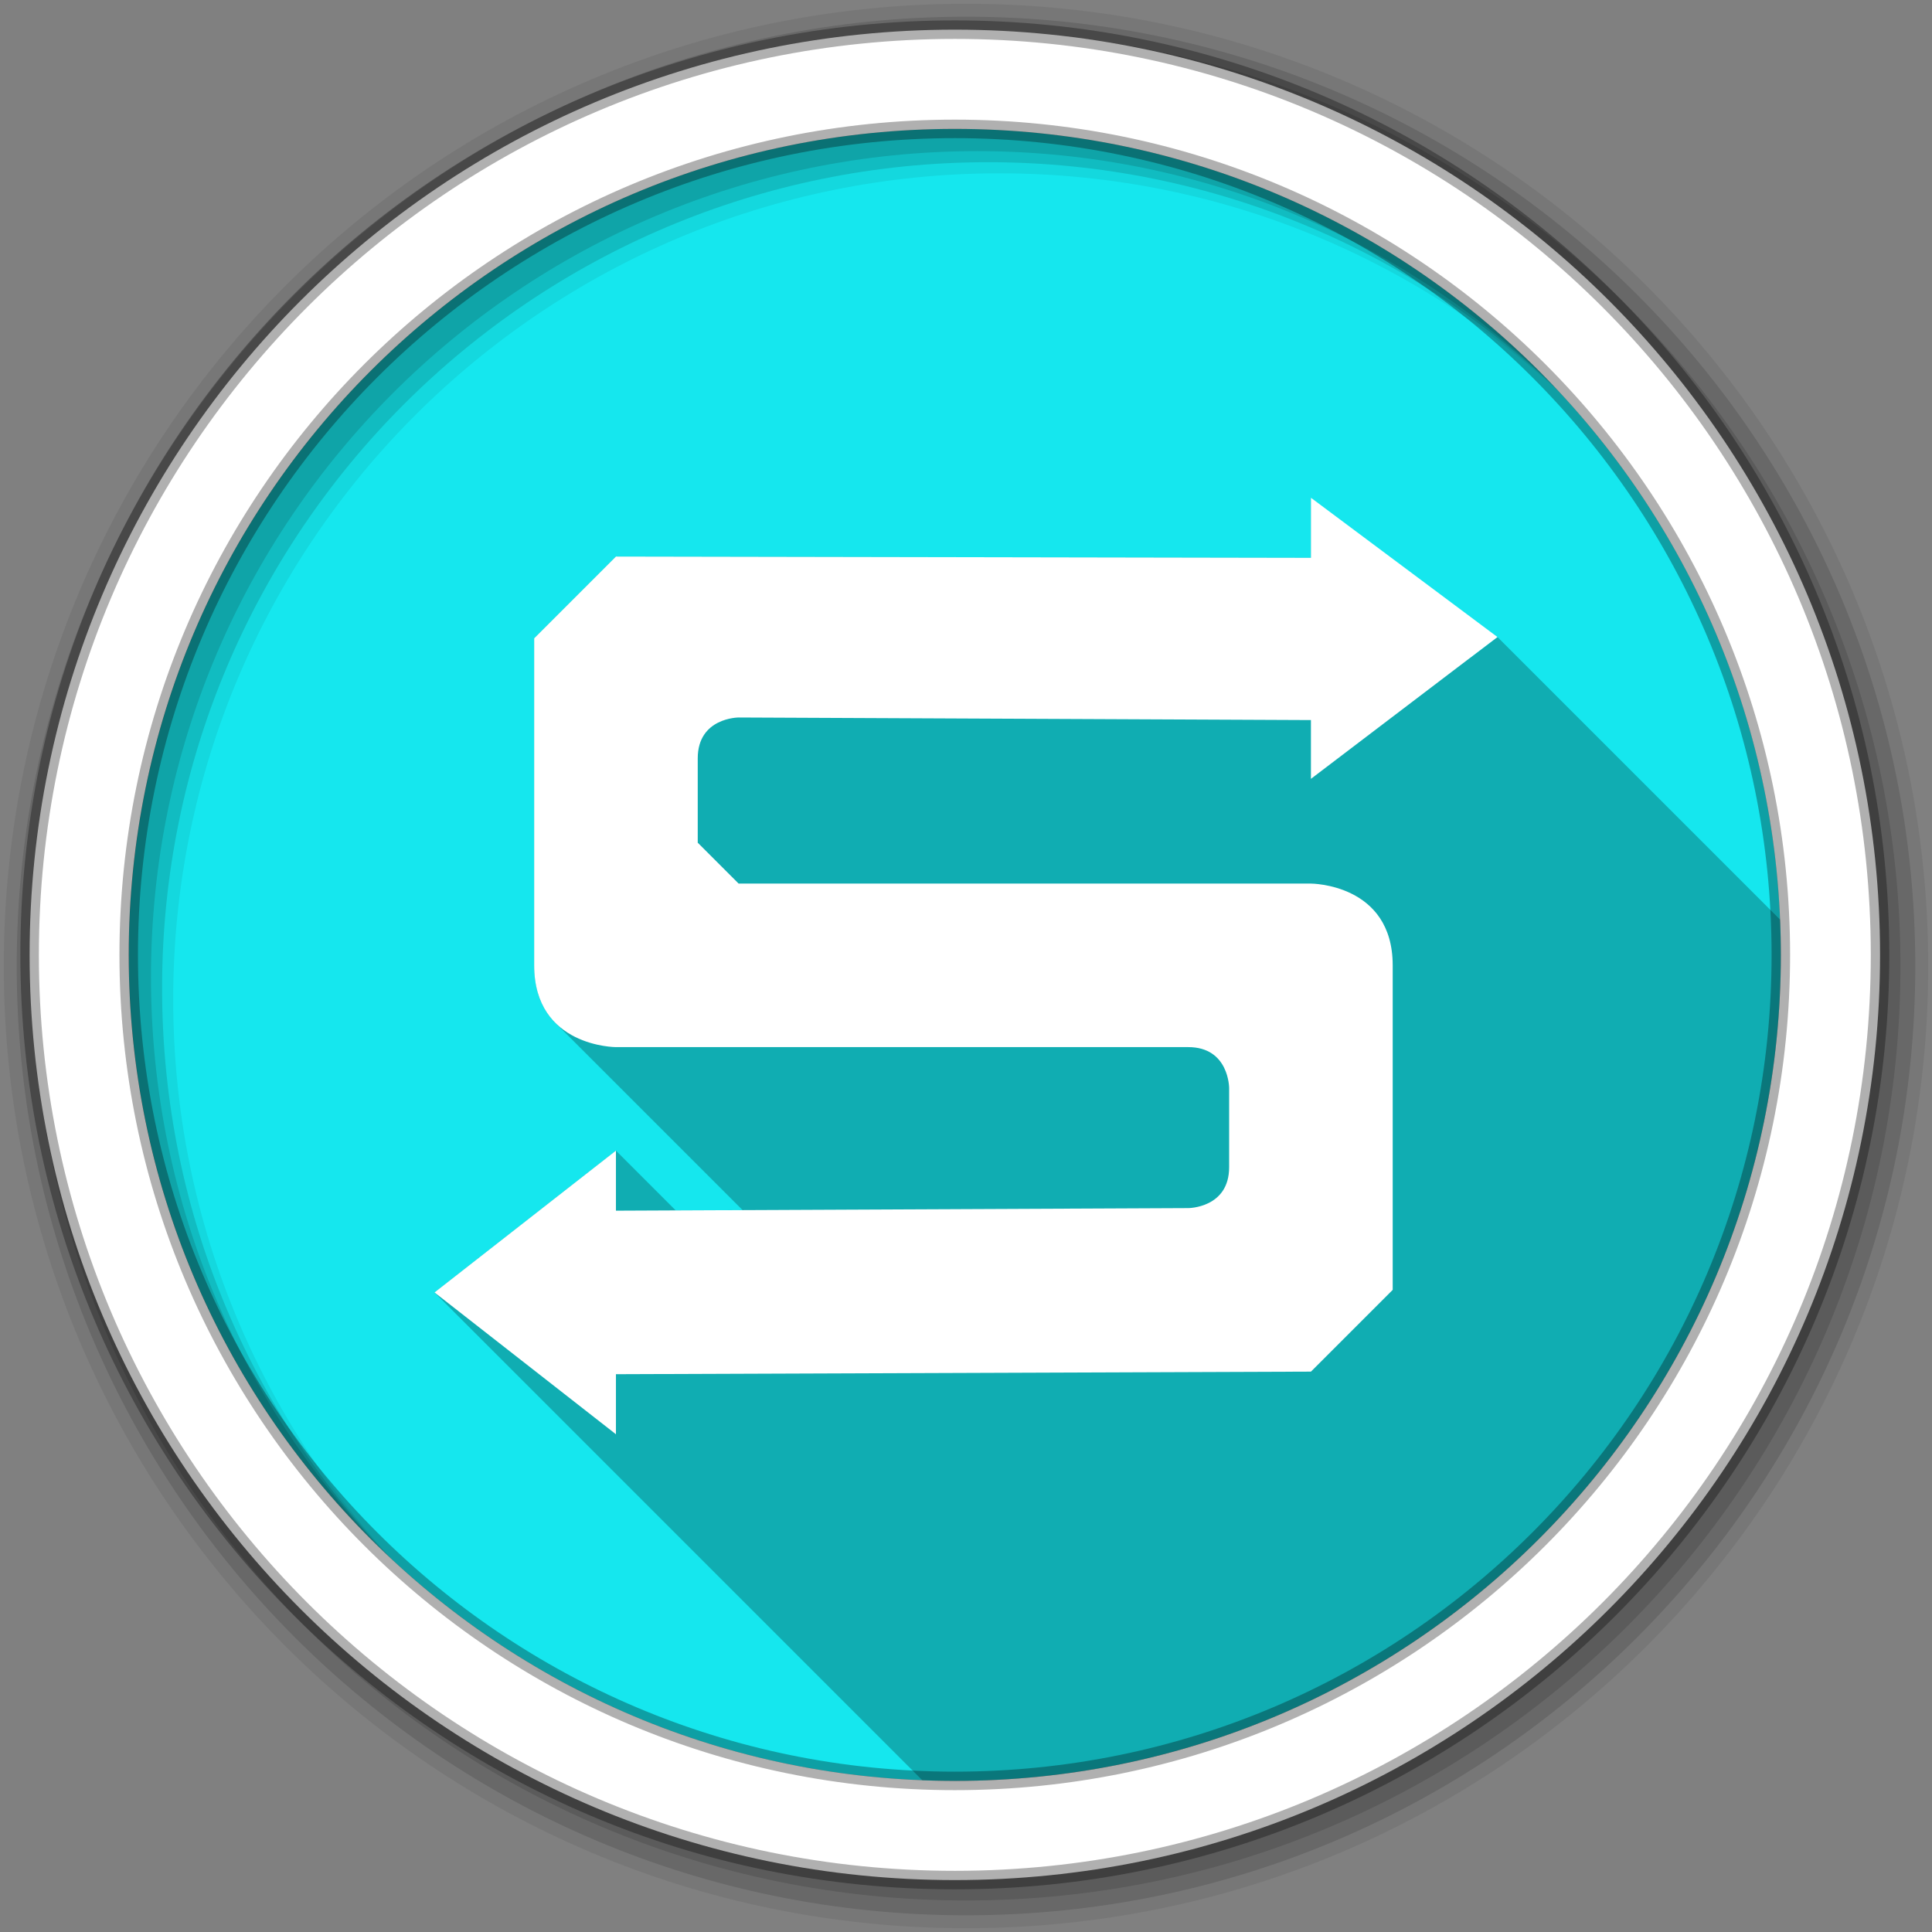 <svg viewBox="0 0 512 512" xmlns="http://www.w3.org/2000/svg">
 <rect x="0" y="0" width="512" height="512" fill="#808080" stroke="none"/>
 <g fill-rule="evenodd">
  <path d="m471.95 253.05c0 120.9-98.01 218.91-218.91 218.91s-218.91-98.01-218.91-218.91 98.01-218.91 218.91-218.91 218.91 98.01 218.91 218.91" fill="#15e7ee"/>
  <path d="m256 1c-140.83 0-255 114.17-255 255s114.17 255 255 255 255-114.17 255-255-114.17-255-255-255m8.827 44.931c120.9 0 218.9 98 218.9 218.9s-98 218.9-218.9 218.9-218.93-98-218.93-218.9 98.03-218.9 218.93-218.9" fill-opacity=".067"/>
  <g fill-opacity=".129">
   <path d="m256 4.43c-138.94 0-251.57 112.63-251.57 251.57s112.63 251.57 251.57 251.57 251.57-112.63 251.57-251.57-112.63-251.57-251.57-251.57m5.885 38.556c120.9 0 218.9 98 218.9 218.9s-98 218.9-218.9 218.9-218.93-98-218.93-218.9 98.03-218.9 218.93-218.9"/>
   <path d="m256 8.36c-136.77 0-247.64 110.87-247.64 247.64s110.87 247.64 247.64 247.64 247.64-110.87 247.64-247.64-110.87-247.64-247.64-247.64m2.942 31.691c120.9 0 218.9 98 218.9 218.9s-98 218.9-218.9 218.9-218.93-98-218.93-218.9 98.03-218.9 218.93-218.9"/>
  </g>
  <path d="m253.04 7.86c-135.42 0-245.19 109.78-245.19 245.19 0 135.42 109.78 245.19 245.19 245.19 135.42 0 245.19-109.78 245.19-245.19 0-135.42-109.78-245.19-245.19-245.19m0 26.297c120.9 0 218.9 98 218.9 218.9s-98 218.9-218.9 218.9-218.93-98-218.93-218.9 98.03-218.9 218.93-218.9z" fill="#ffffff" stroke="#000000" stroke-opacity=".31" stroke-width="4.904"/>
 </g>
 <path d="m347.41 131.91v15.916l-184.18-.336-21.666 21.668v86.67c0 7.223 2.407 12.04 5.617 15.248l49.615 49.615-17.723.08-15.844-15.844-48.08 37.582 129.27 129.27c2.861.111 5.731.186 8.619.186 120.9 0 218.91-98.01 218.91-218.91 0-3.132-.081-6.244-.211-9.344l-74.889-74.889-7.115 5.408-42.32-42.32" opacity=".25"/>
 <path d="m347.41 131.91v15.915l-184.18-.336-21.668 21.668v86.67c0 21.668 21.668 21.668 21.668 21.668h151.67c10.834 0 10.834 10.834 10.834 10.834v20.996c0 10.834-10.834 10.834-10.834 10.834l-151.67.683v-15.915l-48.08 37.583 48.08 37.583v-15.915l184.18-.683 21.668-21.668v-85.999c0-21.668-21.668-21.668-21.668-21.668h-151.67l-10.834-10.834v-22.35c0-10.834 10.834-10.834 10.834-10.834l151.67.683v15.579l49.43-37.583" fill="#ffffff"/>
</svg>
